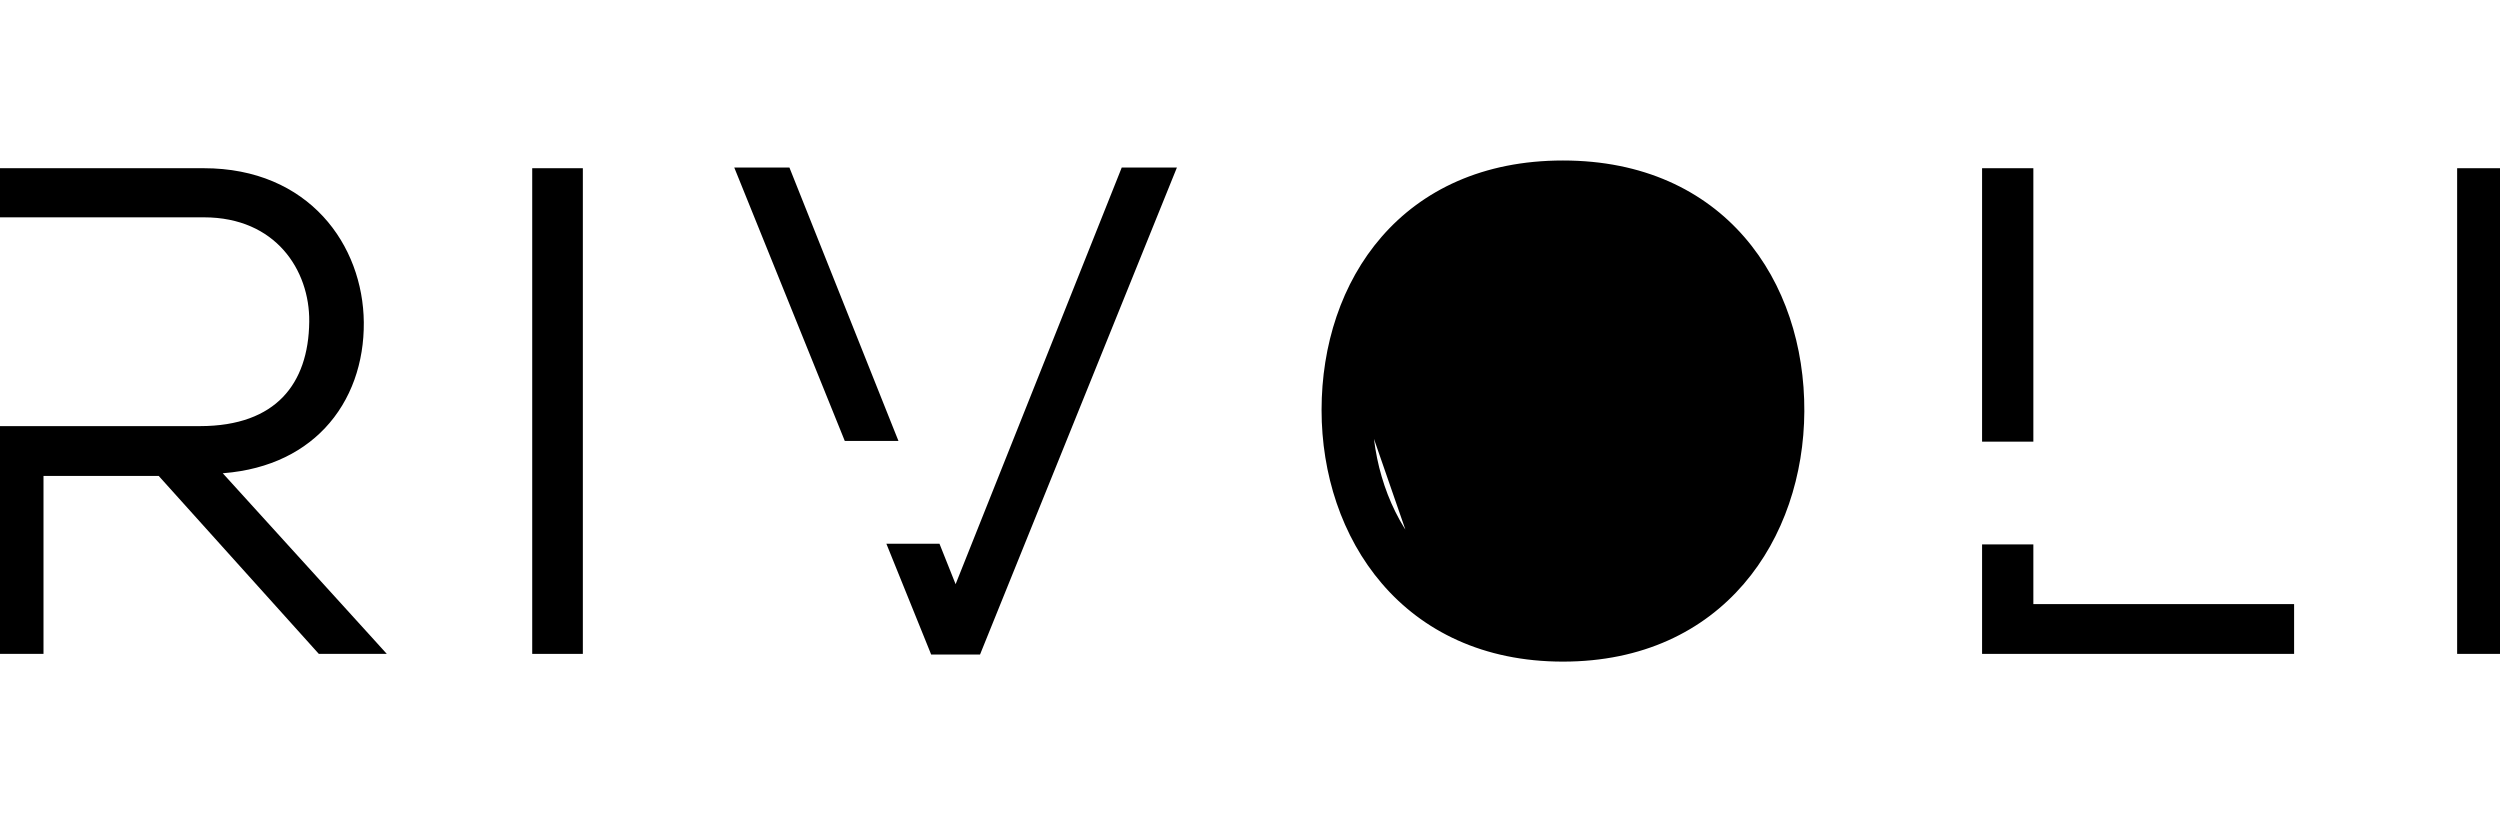 <svg width="161" height="53" viewBox="0 0 161 53" fill="none" xmlns="http://www.w3.org/2000/svg">
<g id="rivoli logo 1" clip-path="url(#clip0_378_448)">
<g id="&#208;&#161;&#208;&#187;&#208;&#190;&#208;&#185;_x0020_1">
<path id="Vector" d="M20.165 20.715L20.165 20.716C20.144 22.793 19.57 24.53 18.397 25.747C17.226 26.961 15.423 27.692 12.871 27.692H2.301H0H-0.25V27.942V41.61V41.86H0H2.301H2.551V41.61V30.398H10.331L20.569 41.777L20.644 41.86H20.755H23.782H24.346L23.967 41.442L13.809 30.258C16.853 30.141 19.166 29.066 20.735 27.411C22.395 25.659 23.201 23.279 23.179 20.76V20.76C23.157 18.347 22.307 15.928 20.625 14.11C18.939 12.288 16.431 11.083 13.127 11.083H0H-0.25V11.333V13.496V13.746H0H2.301H13.127C15.532 13.746 17.295 14.637 18.454 15.943C19.617 17.254 20.185 18.997 20.165 20.715Z" fill="black" stroke="black" stroke-width="0.5"/>
<path id="Vector_2" d="M34.775 11.083H34.525V11.333V41.61V41.86H34.775H37.035H37.285V41.61V11.333V11.083H37.035H34.775Z" fill="black" stroke="black" stroke-width="0.5"/>
<path id="Vector_3" d="M91.288 35.598C93.371 38.06 96.486 39.694 100.654 39.694C104.845 39.694 107.982 38.06 110.074 35.598C112.172 33.13 113.232 29.817 113.232 26.45C113.232 22.994 112.181 19.693 110.091 17.259C108.005 14.83 104.869 13.248 100.654 13.248C96.438 13.248 93.302 14.799 91.222 17.211C89.138 19.627 88.097 22.928 88.118 26.448L91.288 35.598ZM91.288 35.598C89.201 33.131 88.139 29.816 88.118 26.448L91.288 35.598ZM115.949 26.495V26.495C115.97 22.358 114.709 18.381 112.153 15.435C109.593 12.484 105.751 10.586 100.654 10.586C95.558 10.586 91.726 12.473 89.171 15.408C86.621 18.337 85.359 22.292 85.359 26.407C85.359 30.457 86.632 34.443 89.186 37.42C91.745 40.403 95.576 42.358 100.654 42.358C105.732 42.358 109.553 40.414 112.106 37.448C114.655 34.487 115.927 30.523 115.949 26.495Z" fill="black" stroke="black" stroke-width="0.5"/>
<path id="Vector_4" d="M158.74 11.083H158.49V11.333V41.61V41.86H158.74H160.999H161.249V41.61V11.333V11.083H160.999H158.74Z" fill="black" stroke="black" stroke-width="0.5"/>
<path id="Vector_5" d="M57.123 28.148H57.492L57.355 27.806L50.732 11.197L50.669 11.039H50.5H48.027H47.657L47.796 11.383L54.51 27.992L54.573 28.148H54.742H57.123Z" fill="black" stroke="black" stroke-width="0.5"/>
<path id="Vector_6" d="M72.579 11.04H72.409L72.347 11.197L61.541 38.296L60.396 35.425L60.333 35.267H60.164H57.824H57.453L57.592 35.611L60.073 41.746L60.136 41.903H60.305H62.777H62.945L63.008 41.746L75.283 11.383L75.422 11.04H75.051H72.579Z" fill="black" stroke="black" stroke-width="0.5"/>
<path id="Vector_7" d="M130.698 11.333V11.083H130.448H128.146H127.896V11.333V27.942V28.192H128.146H130.448H130.698V27.942V11.333Z" fill="black" stroke="black" stroke-width="0.5"/>
<path id="Vector_8" d="M147.24 39.154H130.698V35.56V35.31H130.448H128.146H127.896V35.56V41.61V41.86H128.146H147.24H147.49V41.61V39.404V39.154H147.24Z" fill="black" stroke="black" stroke-width="0.5"/>
</g>
</g>
<defs>
<clipPath id="clip0_378_448">
<rect width="161" height="53" fill="white"/>
</clipPath>
</defs>
</svg>

